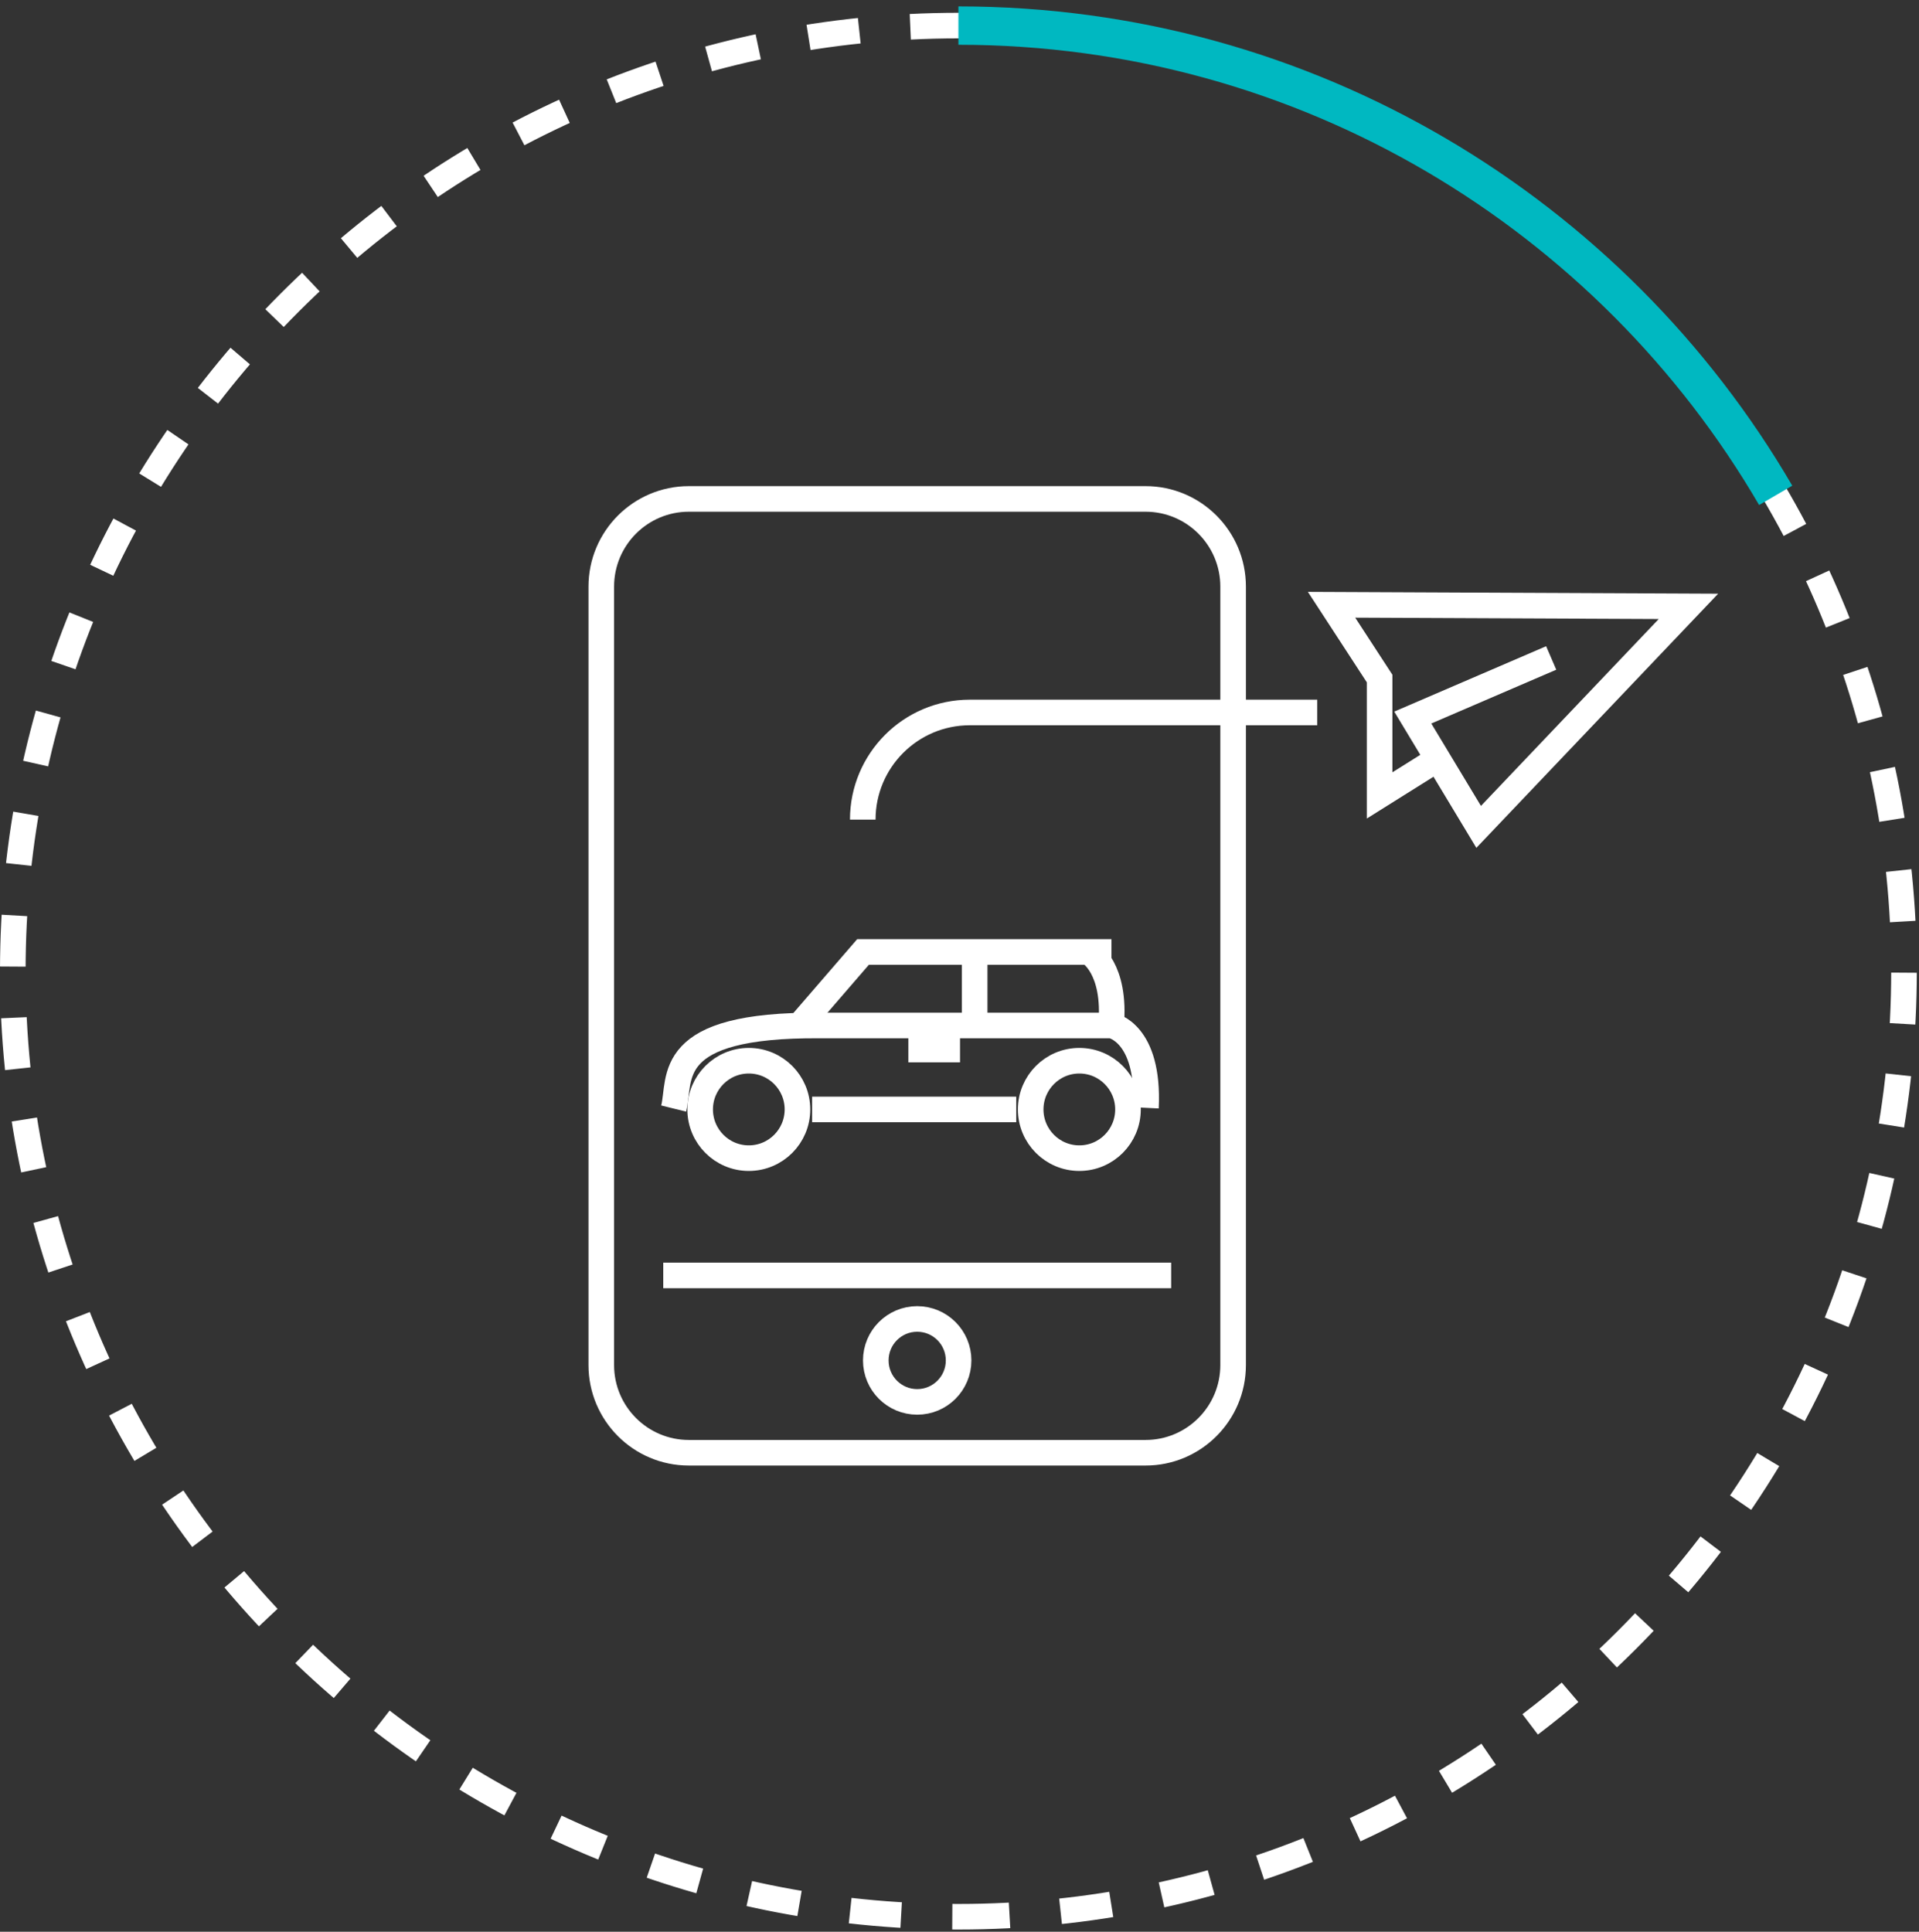 <svg width="150" height="151" viewBox="0 0 150 151" fill="none" xmlns="http://www.w3.org/2000/svg">
<rect x="0" y="0" width="150" height="151" fill="#333333" stroke="none"/>
<g clip-path="url(#clip0_74_114)">
<path d="M89.541 39H53.847C50.066 39 47 42.07 47 45.856V106.702C47 110.489 50.066 113.559 53.847 113.559H89.541C93.323 113.559 96.388 110.489 96.388 106.702V45.856C96.388 42.07 93.323 39 89.541 39Z" stroke="white" stroke-width="2" stroke-miterlimit="10"/>
<path d="M51.844 99.697H91.545" stroke="white" stroke-width="2" stroke-miterlimit="10"/>
<path d="M71.694 109.583C73.481 109.583 74.93 108.131 74.93 106.341C74.93 104.551 73.481 103.1 71.694 103.1C69.906 103.1 68.457 104.551 68.457 106.341C68.457 108.131 69.906 109.583 71.694 109.583Z" stroke="white" stroke-width="2" stroke-miterlimit="10"/>
<path d="M121.25 51.432L110.431 56.09L115.58 64.635L131.979 47.398L104.082 47.273L107.839 53.042V62.176L111.925 59.615" stroke="white" stroke-width="2" stroke-miterlimit="10"/>
<path d="M67.439 64.068C67.439 59.444 71.186 55.693 75.803 55.693H102.964" stroke="white" stroke-width="2" stroke-miterlimit="10"/>
<path d="M52.656 86.653C53.245 84.262 51.819 80.069 64.087 80.16H86.88C86.88 80.16 89.856 80.681 89.573 86.597" stroke="white" stroke-width="2" stroke-miterlimit="10"/>
<path d="M62.514 80.137L67.459 74.414H86.88" stroke="white" stroke-width="2" stroke-miterlimit="10"/>
<path d="M85.172 74.461C85.172 74.461 87.254 75.674 86.847 80.184" stroke="white" stroke-width="2" stroke-miterlimit="10"/>
<path d="M76.186 74.414V80.217" stroke="white" stroke-width="2" stroke-miterlimit="10"/>
<path d="M58.531 90.53C60.631 90.53 62.334 88.825 62.334 86.722C62.334 84.619 60.631 82.914 58.531 82.914C56.431 82.914 54.728 84.619 54.728 86.722C54.728 88.825 56.431 90.53 58.531 90.53Z" stroke="white" stroke-width="2" stroke-miterlimit="10"/>
<path d="M84.367 90.53C86.467 90.53 88.17 88.825 88.17 86.722C88.17 84.619 86.467 82.914 84.367 82.914C82.267 82.914 80.564 84.619 80.564 86.722C80.564 88.825 82.267 90.53 84.367 90.53Z" stroke="white" stroke-width="2" stroke-miterlimit="10"/>
<path d="M63.477 86.723H79.434" stroke="white" stroke-width="2" stroke-miterlimit="10"/>
<path d="M71.002 82.043H75.042" stroke="white" stroke-width="2" stroke-miterlimit="10"/>
<path d="M74.914 149.828C115.736 149.828 148.828 116.736 148.828 75.914C148.828 35.093 115.736 2 74.914 2C34.093 2 1 35.093 1 75.914C1 116.736 34.093 149.828 74.914 149.828Z" stroke="white" stroke-width="2" stroke-miterlimit="10" stroke-dasharray="4 4"/>
<path d="M74.914 2C102.171 2 125.992 16.757 138.798 38.72" stroke="#00B8C1" stroke-width="3" stroke-miterlimit="10"/>
</g>
<defs>
<clipPath id="clip0_74_114">
<rect width="150" height="151" fill="white"/>
</clipPath>
</defs>
</svg>

